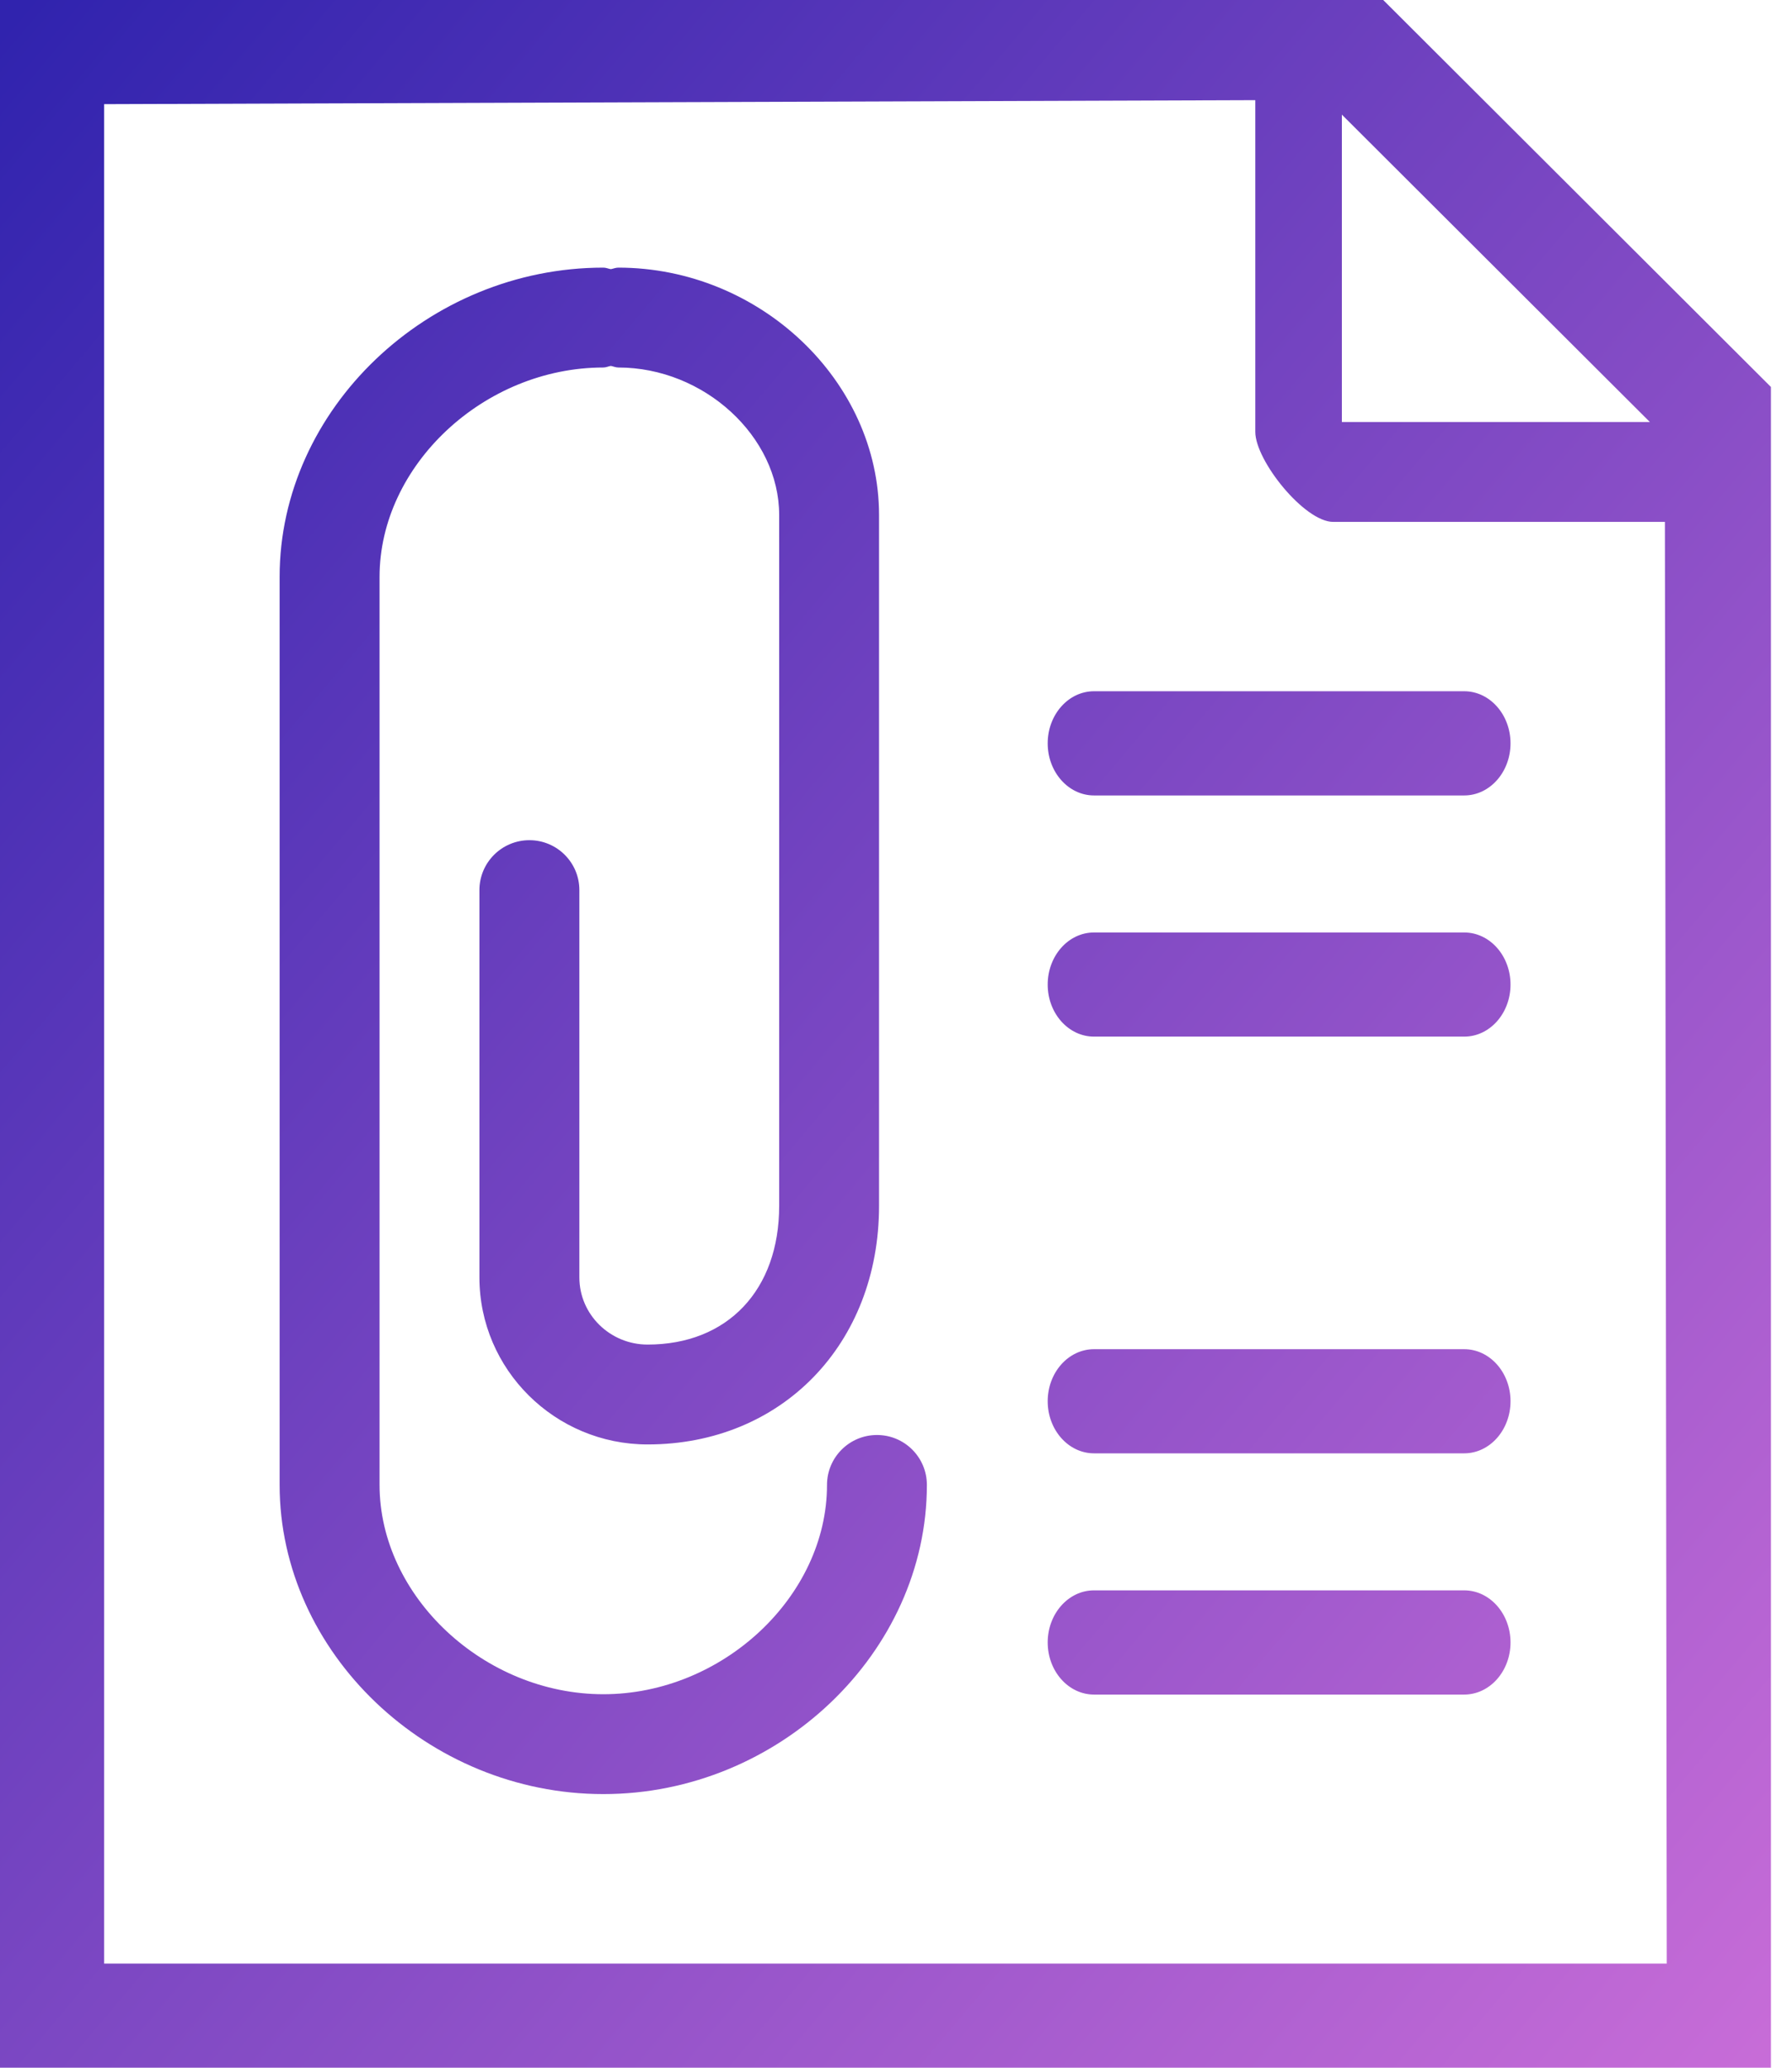 <?xml version="1.0" encoding="UTF-8"?>
<svg width="26px" height="30px" viewBox="0 0 26 30" version="1.1" xmlns="http://www.w3.org/2000/svg" xmlns:xlink="http://www.w3.org/1999/xlink">
    <!-- Generator: Sketch 43.1 (39012) - http://www.bohemiancoding.com/sketch -->
    <title>attachment</title>
    <desc>Created with Sketch.</desc>
    <defs>
        <linearGradient x1="0%" y1="0%" x2="102%" y2="101%" id="linearGradient-1">
            <stop stop-color="#3023AE" offset="0%"></stop>
            <stop stop-color="#C96DD8" offset="100%"></stop>
        </linearGradient>
    </defs>
    <g id="Page-1" stroke="none" stroke-width="1" fill="none" fill-rule="evenodd">
        <path d="M24.183,28.489 L1.511,28.489 L1.511,1.511 L18.213,1.453 L18.213,6.266 C18.213,6.683 18.926,7.572 19.343,7.572 L24.156,7.572 L24.183,28.489 Z M19.469,1.663 L23.938,6.123 L19.469,6.123 L19.469,1.663 Z M0,0 L20.069,0 L25.694,5.614 L25.694,30 L0,30 L0,0 Z M11.999,21.544 C11.999,23.162 10.483,24.581 8.754,24.581 C7.024,24.581 5.507,23.162 5.507,21.544 L5.507,8.369 C5.507,6.751 7.024,5.332 8.754,5.332 C8.793,5.332 8.826,5.315 8.862,5.309 C8.898,5.315 8.932,5.332 8.971,5.332 C10.215,5.332 11.305,6.332 11.305,7.473 L11.305,17.495 C11.305,18.718 10.555,19.508 9.396,19.508 C8.851,19.508 8.406,19.072 8.406,18.534 L8.406,12.914 C8.406,12.514 8.081,12.19 7.681,12.19 C7.281,12.19 6.956,12.514 6.956,12.914 L6.956,18.534 C6.956,19.87 8.051,20.957 9.396,20.957 C11.341,20.957 12.754,19.501 12.754,17.495 L12.754,7.473 C12.754,5.527 11.022,3.883 8.971,3.883 C8.932,3.883 8.898,3.899 8.862,3.905 C8.826,3.899 8.793,3.883 8.754,3.883 C6.208,3.883 4.057,5.937 4.057,8.369 L4.057,21.544 C4.057,23.976 6.208,26.03 8.754,26.03 C11.299,26.03 13.448,23.976 13.448,21.544 C13.448,21.144 13.124,20.82 12.724,20.82 C12.324,20.82 11.999,21.144 11.999,21.544 Z M21.244,19.575 L15.873,19.575 C15.502,19.575 15.201,19.913 15.201,20.33 C15.201,20.747 15.502,21.086 15.873,21.086 L21.244,21.086 C21.615,21.086 21.916,20.747 21.916,20.33 C21.916,19.913 21.615,19.575 21.244,19.575 Z M21.244,23.074 L15.873,23.074 C15.502,23.074 15.201,23.413 15.201,23.83 C15.201,24.247 15.502,24.586 15.873,24.586 L21.244,24.586 C21.615,24.586 21.916,24.247 21.916,23.83 C21.916,23.413 21.615,23.074 21.244,23.074 Z M15.201,10.785 C15.201,11.202 15.502,11.541 15.873,11.541 L21.244,11.541 C21.615,11.541 21.916,11.202 21.916,10.785 C21.916,10.368 21.615,10.029 21.244,10.029 L15.873,10.029 C15.502,10.029 15.201,10.368 15.201,10.785 Z M21.244,13.529 L15.873,13.529 C15.502,13.529 15.201,13.867 15.201,14.285 C15.201,14.702 15.502,15.04 15.873,15.04 L21.244,15.04 C21.615,15.04 21.916,14.702 21.916,14.285 C21.916,13.867 21.615,13.529 21.244,13.529 Z" id="attachment" fill="url(#linearGradient-1)"></path>
    </g>
</svg>